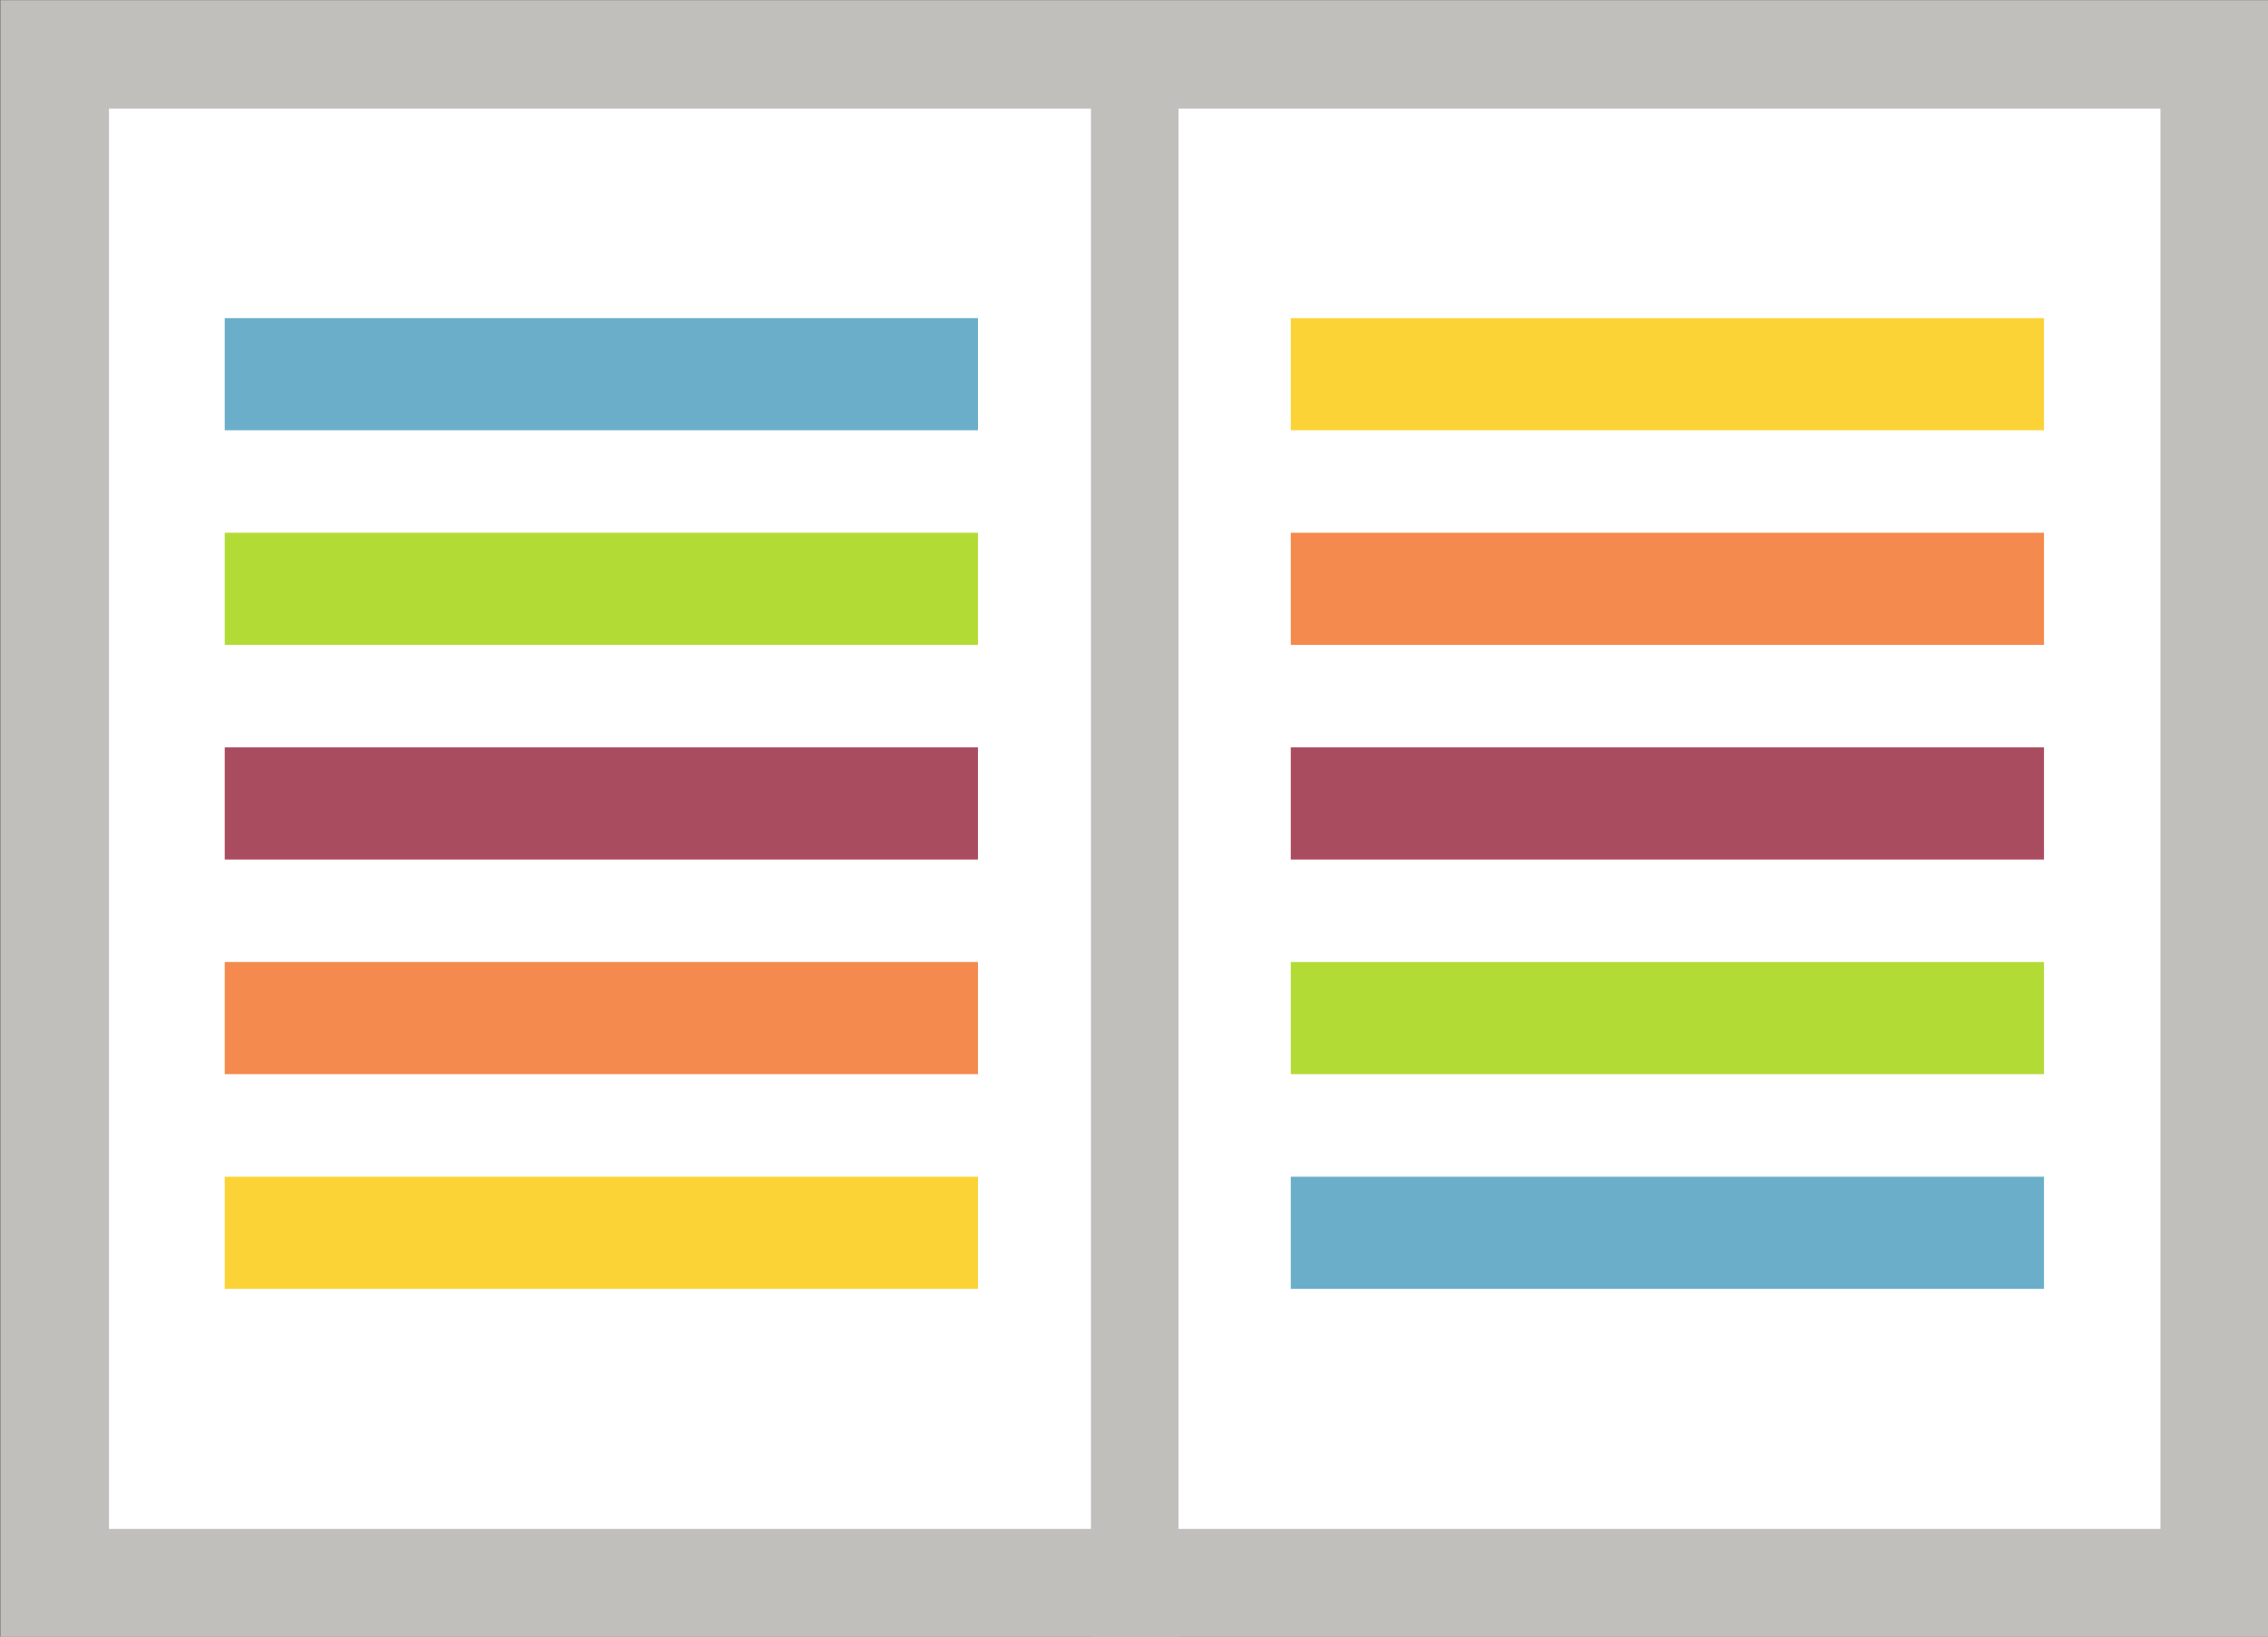 <?xml version="1.0" encoding="UTF-8" standalone="no"?>
<!-- Created with Inkscape (http://www.inkscape.org/) -->

<svg
   width="128mm"
   height="92.405mm"
   viewBox="0 0 128 92.405"
   version="1.1"
   id="svg5"
   inkscape:version="1.1.2 (0a00cf5339, 2022-02-04)"
   sodipodi:docname="librebooks-logo.svg"
   xmlns:inkscape="http://www.inkscape.org/namespaces/inkscape"
   xmlns:sodipodi="http://sodipodi.sourceforge.net/DTD/sodipodi-0.dtd"
   xmlns="http://www.w3.org/2000/svg"
   xmlns:svg="http://www.w3.org/2000/svg">
  <rect x="0" y="0" width="128" height="92.405" fill="#808080" stroke="none"/>
  <sodipodi:namedview
     id="namedview7"
     pagecolor="#ffffff"
     bordercolor="#000000"
     borderopacity="0.25"
     inkscape:pageshadow="2"
     inkscape:pageopacity="0.0"
     inkscape:pagecheckerboard="0"
     inkscape:document-units="mm"
     showgrid="false"
     inkscape:zoom="0.17416176"
     inkscape:cx="2514.9034"
     inkscape:cy="-620.11317"
     inkscape:window-width="1920"
     inkscape:window-height="1053"
     inkscape:window-x="0"
     inkscape:window-y="0"
     inkscape:window-maximized="1"
     inkscape:current-layer="layer1"
     inkscape:snap-global="false"
     fit-margin-top="0"
     fit-margin-left="0"
     fit-margin-right="0"
     fit-margin-bottom="0"
     showguides="true"
     inkscape:guide-bbox="true">
    <sodipodi:guide
       position="943.412,262.554"
       orientation="0,-1"
       id="guide36" />
    <sodipodi:guide
       position="947.969,-133.953"
       orientation="0,-1"
       id="guide38" />
  </sodipodi:namedview>
  <defs
     id="defs2" />
  <g
     inkscape:label="Layer 1"
     inkscape:groupmode="layer"
     id="layer1"
     transform="translate(4.257077e-6,-17.797)">
    <g
       id="g31117"
       transform="matrix(4.077,0,0,4.077,-482.815,-221.095)"
       inkscape:export-filename="librebooks-logo.png"
       inkscape:export-xdpi="101.76"
       inkscape:export-ydpi="101.76">
      <rect
         style="fill:#ffffff;stroke:#c0bfbc;stroke-width:1.5;stroke-linecap:square;stroke-miterlimit:4;stroke-dasharray:none;stop-color:#000000"
         id="rect967"
         width="29.898"
         height="21.167"
         x="119.183"
         y="59.349" />
      <path
         style="fill:none;fill-opacity:1;stroke:#c0bfbc;stroke-width:1.212;stroke-linecap:square;stroke-miterlimit:4;stroke-dasharray:none;stroke-opacity:1;stop-color:#000000"
         d="M 134.132,59.217 V 80.66"
         id="path27145" />
      <rect
         style="fill:#fcd336;fill-opacity:1;stroke:none;stroke-width:2.367;stroke-linecap:square;stroke-miterlimit:4;stroke-dasharray:none;stop-color:#000000"
         id="rect12145-3"
         width="10.427"
         height="1.553"
         x="121.535"
         y="74.889" />
      <rect
         style="fill:#6baeca;fill-opacity:1;stroke:none;stroke-width:2.367;stroke-linecap:square;stroke-miterlimit:4;stroke-dasharray:none;stop-color:#000000"
         id="rect15800-6"
         width="10.427"
         height="1.553"
         x="121.535"
         y="63" />
      <rect
         style="fill:#b3db36;fill-opacity:1;stroke:none;stroke-width:2.367;stroke-linecap:square;stroke-miterlimit:4;stroke-dasharray:none;stop-color:#000000"
         id="rect15802-7"
         width="10.427"
         height="1.553"
         x="121.535"
         y="65.972" />
      <rect
         style="fill:#aa4c60;fill-opacity:1;stroke:none;stroke-width:2.367;stroke-linecap:square;stroke-miterlimit:4;stroke-dasharray:none;stop-color:#000000"
         id="rect15804-5"
         width="10.427"
         height="1.553"
         x="121.535"
         y="68.944" />
      <rect
         style="fill:#f48a4d;fill-opacity:1;stroke:none;stroke-width:2.367;stroke-linecap:square;stroke-miterlimit:4;stroke-dasharray:none;stop-color:#000000"
         id="rect15806-3"
         width="10.427"
         height="1.553"
         x="121.535"
         y="71.916" />
      <rect
         style="fill:#fcd336;fill-opacity:1;stroke:none;stroke-width:2.367;stroke-linecap:square;stroke-miterlimit:4;stroke-dasharray:none;stop-color:#000000"
         id="rect12145"
         width="10.427"
         height="1.553"
         x="136.292"
         y="63" />
      <rect
         style="fill:#6baeca;fill-opacity:1;stroke:none;stroke-width:2.367;stroke-linecap:square;stroke-miterlimit:4;stroke-dasharray:none;stop-color:#000000"
         id="rect15800"
         width="10.427"
         height="1.553"
         x="136.292"
         y="74.889" />
      <rect
         style="fill:#b3db36;fill-opacity:1;stroke:none;stroke-width:2.367;stroke-linecap:square;stroke-miterlimit:4;stroke-dasharray:none;stop-color:#000000"
         id="rect15802"
         width="10.427"
         height="1.553"
         x="136.292"
         y="71.916" />
      <rect
         style="fill:#aa4c60;fill-opacity:1;stroke:none;stroke-width:2.367;stroke-linecap:square;stroke-miterlimit:4;stroke-dasharray:none;stop-color:#000000"
         id="rect15804"
         width="10.427"
         height="1.553"
         x="136.292"
         y="68.944" />
      <rect
         style="fill:#f48a4d;fill-opacity:1;stroke:none;stroke-width:2.367;stroke-linecap:square;stroke-miterlimit:4;stroke-dasharray:none;stop-color:#000000"
         id="rect15806"
         width="10.427"
         height="1.553"
         x="136.292"
         y="65.972" />
    </g>
    <rect
       style="fill:#ffffff;fill-opacity:1;stroke:none;stroke-width:2.042;stop-color:#000000"
       id="rect1879"
       width="1200"
       height="630"
       x="181.149"
       y="-268.085"
       inkscape:export-filename="librebooks-cover.png"
       inkscape:export-xdpi="101.76"
       inkscape:export-ydpi="101.76" />
    <g
       id="g9251"
       transform="translate(1.168)">
      <g
         id="g31117-3"
         transform="matrix(8.228,0,0,8.228,-322.487,-575.183)">
        <rect
           style="fill:#ffffff;stroke:#c0bfbc;stroke-width:1.5;stroke-linecap:square;stroke-miterlimit:4;stroke-dasharray:none;stop-color:#000000"
           id="rect967-6"
           width="29.898"
           height="21.167"
           x="119.183"
           y="59.349" />
        <path
           style="fill:none;fill-opacity:1;stroke:#c0bfbc;stroke-width:1.212;stroke-linecap:square;stroke-miterlimit:4;stroke-dasharray:none;stroke-opacity:1;stop-color:#000000"
           d="M 134.132,59.217 V 80.66"
           id="path27145-7" />
        <rect
           style="fill:#fcd336;fill-opacity:1;stroke:none;stroke-width:2.367;stroke-linecap:square;stroke-miterlimit:4;stroke-dasharray:none;stop-color:#000000"
           id="rect12145-3-5"
           width="10.427"
           height="1.553"
           x="121.535"
           y="74.889" />
        <rect
           style="fill:#6baeca;fill-opacity:1;stroke:none;stroke-width:2.367;stroke-linecap:square;stroke-miterlimit:4;stroke-dasharray:none;stop-color:#000000"
           id="rect15800-6-3"
           width="10.427"
           height="1.553"
           x="121.535"
           y="63" />
        <rect
           style="fill:#b3db36;fill-opacity:1;stroke:none;stroke-width:2.367;stroke-linecap:square;stroke-miterlimit:4;stroke-dasharray:none;stop-color:#000000"
           id="rect15802-7-5"
           width="10.427"
           height="1.553"
           x="121.535"
           y="65.972" />
        <rect
           style="fill:#aa4c60;fill-opacity:1;stroke:none;stroke-width:2.367;stroke-linecap:square;stroke-miterlimit:4;stroke-dasharray:none;stop-color:#000000"
           id="rect15804-5-6"
           width="10.427"
           height="1.553"
           x="121.535"
           y="68.944" />
        <rect
           style="fill:#f48a4d;fill-opacity:1;stroke:none;stroke-width:2.367;stroke-linecap:square;stroke-miterlimit:4;stroke-dasharray:none;stop-color:#000000"
           id="rect15806-3-2"
           width="10.427"
           height="1.553"
           x="121.535"
           y="71.916" />
        <rect
           style="fill:#fcd336;fill-opacity:1;stroke:none;stroke-width:2.367;stroke-linecap:square;stroke-miterlimit:4;stroke-dasharray:none;stop-color:#000000"
           id="rect12145-9"
           width="10.427"
           height="1.553"
           x="136.292"
           y="63" />
        <rect
           style="fill:#6baeca;fill-opacity:1;stroke:none;stroke-width:2.367;stroke-linecap:square;stroke-miterlimit:4;stroke-dasharray:none;stop-color:#000000"
           id="rect15800-1"
           width="10.427"
           height="1.553"
           x="136.292"
           y="74.889" />
        <rect
           style="fill:#b3db36;fill-opacity:1;stroke:none;stroke-width:2.367;stroke-linecap:square;stroke-miterlimit:4;stroke-dasharray:none;stop-color:#000000"
           id="rect15802-2"
           width="10.427"
           height="1.553"
           x="136.292"
           y="71.916" />
        <rect
           style="fill:#aa4c60;fill-opacity:1;stroke:none;stroke-width:2.367;stroke-linecap:square;stroke-miterlimit:4;stroke-dasharray:none;stop-color:#000000"
           id="rect15804-7"
           width="10.427"
           height="1.553"
           x="136.292"
           y="68.944" />
        <rect
           style="fill:#f48a4d;fill-opacity:1;stroke:none;stroke-width:2.367;stroke-linecap:square;stroke-miterlimit:4;stroke-dasharray:none;stop-color:#000000"
           id="rect15806-0"
           width="10.427"
           height="1.553"
           x="136.292"
           y="65.972" />
      </g>
      <g
         aria-label="كتب عربية حرة"
         id="text2356"
         style="font-weight:500;font-size:58.321px;line-height:1.25;font-family:Ubuntu;-inkscape-font-specification:'Ubuntu Medium';text-align:center;letter-spacing:0px;word-spacing:0px;text-anchor:middle;fill:#241f31;stroke:#241f31;stroke-width:1;stroke-linecap:square;stroke-miterlimit:4;stroke-dasharray:none;stop-color:#000000"
         transform="translate(0,-2.117)">
        <path
           d="m 926.28,191.859 q -0.292,0 -0.292,-0.292 v -4.024 q 0,-0.233 0.292,-0.233 h 24.553 v -10.731 q 0,-4.374 -2.624,-6.415 -2.624,-2.041 -8.107,-2.041 h -9.915 v -4.782 q 0.933,-1.983 2.216,-3.908 1.341,-1.925 2.974,-3.849 3.324,-3.791 7.407,-6.765 4.082,-2.974 7.932,-4.432 l 1.866,4.432 q -2.683,1.05 -5.424,2.741 -2.683,1.633 -5.074,3.674 -2.391,1.983 -4.257,4.141 -1.808,2.158 -2.799,4.199 h 5.074 q 7.64,0 11.664,3.149 4.024,3.149 4.024,8.981 v 16.155 z"
           style="font-weight:normal;font-family:'Noto Kufi Arabic';-inkscape-font-specification:'Noto Kufi Arabic';stroke:#241f31;stroke-width:1;stroke-miterlimit:4;stroke-dasharray:none"
           id="path8061" />
        <path
           d="m 903.476,191.859 q -0.292,0 -0.292,-0.292 v -4.024 q 0,-0.233 0.292,-0.233 h 9.448 v -23.737 h 5.191 v 23.737 h 8.748 q 0.292,0 0.292,0.233 v 4.024 q 0,0.292 -0.292,0.292 z"
           style="font-weight:normal;font-family:'Noto Kufi Arabic';-inkscape-font-specification:'Noto Kufi Arabic';stroke:#241f31;stroke-width:1;stroke-miterlimit:4;stroke-dasharray:none"
           id="path8063" />
        <path
           d="m 908.784,156.691 q -1.341,0 -2.275,-0.817 -0.991,-0.816 -0.991,-2.683 0,-1.866 0.991,-2.683 0.933,-0.816 2.275,-0.816 1.516,0 2.391,0.933 0.875,0.875 0.875,2.566 0,1.691 -0.875,2.624 -0.875,0.875 -2.391,0.875 z m 10.09,0 q -1.516,0 -2.391,-0.875 -0.875,-0.933 -0.875,-2.624 0,-1.691 0.875,-2.566 0.875,-0.933 2.391,-0.933 1.575,0 2.391,0.991 0.875,0.933 0.875,2.508 0,1.575 -0.875,2.566 -0.816,0.933 -2.391,0.933 z"
           style="font-weight:normal;font-family:'Noto Kufi Arabic';-inkscape-font-specification:'Noto Kufi Arabic';stroke:#241f31;stroke-width:1;stroke-miterlimit:4;stroke-dasharray:none"
           id="path8065" />
        <path
           d="m 870.583,191.859 q -5.016,0 -7.99,-3.033 -2.916,-3.033 -2.916,-8.282 0,-1.283 0.175,-2.858 0.175,-1.633 0.525,-3.149 0.35,-1.575 0.758,-2.741 h 4.666 q -0.408,2.1 -0.642,4.199 -0.233,2.1 -0.233,4.141 0,3.208 1.516,5.191 1.516,1.983 3.966,1.983 h 20.937 v -23.737 h 4.957 v 23.737 h 7.757 q 0.292,0 0.292,0.233 v 4.024 q 0,0.292 -0.292,0.292 z"
           style="font-weight:normal;font-family:'Noto Kufi Arabic';-inkscape-font-specification:'Noto Kufi Arabic';stroke:#241f31;stroke-width:1;stroke-miterlimit:4;stroke-dasharray:none"
           id="path8067" />
        <path
           d="m 878.69,204.631 q -1.516,0 -2.391,-0.933 -0.875,-0.875 -0.875,-2.566 0,-1.691 0.875,-2.624 0.875,-0.875 2.391,-0.875 1.575,0 2.391,0.933 0.875,0.991 0.875,2.566 0,1.575 -0.875,2.508 -0.817,0.991 -2.391,0.991 z"
           style="font-weight:normal;font-family:'Noto Kufi Arabic';-inkscape-font-specification:'Noto Kufi Arabic';stroke:#241f31;stroke-width:1;stroke-miterlimit:4;stroke-dasharray:none"
           id="path8069" />
        <path
           d="m 805.73,191.859 q -0.292,0 -0.292,-0.292 v -4.024 q 0,-0.233 0.292,-0.233 h 8.981 q -1.283,-1.05 -2.216,-2.624 -0.875,-1.575 -1.4,-3.558 -0.525,-1.983 -0.525,-4.199 0,-4.432 1.691,-7.523 1.75,-3.091 4.841,-4.724 3.149,-1.691 7.348,-1.691 2.508,0 4.607,0.525 2.158,0.467 3.499,1.166 l -1.575,4.374 q -1.808,-0.758 -3.499,-1.108 -1.691,-0.408 -3.324,-0.408 -2.741,0 -4.607,1.108 -1.866,1.05 -2.799,3.208 -0.875,2.1 -0.875,5.307 0,3.033 0.875,5.307 0.933,2.275 2.566,3.558 1.633,1.283 3.733,1.283 h 10.381 v 4.549 z"
           style="font-weight:normal;font-family:'Noto Kufi Arabic';-inkscape-font-specification:'Noto Kufi Arabic';stroke:#241f31;stroke-width:1;stroke-miterlimit:4;stroke-dasharray:none"
           id="path8071" />
        <path
           d="m 799.082,191.859 v 1.4 q 0,3.908 -1.225,6.707 -1.166,2.858 -3.499,4.374 -2.275,1.516 -5.657,1.516 -1.4,0 -2.916,-0.408 -1.458,-0.408 -3.033,-1.225 l 1.516,-3.908 q 1.4,0.642 2.333,0.817 0.933,0.175 1.983,0.175 2.624,0 4.082,-2.158 1.516,-2.1 1.516,-5.599 v -29.977 h 4.899 v 23.737 h 7.232 q 0.292,0 0.292,0.233 v 4.024 q 0,0.292 -0.292,0.292 z"
           style="font-weight:normal;font-family:'Noto Kufi Arabic';-inkscape-font-specification:'Noto Kufi Arabic';stroke:#241f31;stroke-width:1;stroke-miterlimit:4;stroke-dasharray:none"
           id="path8073" />
        <path
           d="m 767.239,191.859 q -0.292,0 -0.292,-0.292 v -4.024 q 0,-0.233 0.292,-0.233 h 7.698 v -23.737 h 5.191 v 28.286 z"
           style="font-weight:normal;font-family:'Noto Kufi Arabic';-inkscape-font-specification:'Noto Kufi Arabic';stroke:#241f31;stroke-width:1;stroke-miterlimit:4;stroke-dasharray:none"
           id="path8075" />
        <path
           d="m 774.937,204.631 q -1.516,0 -2.391,-0.933 -0.875,-0.875 -0.875,-2.566 0,-1.691 0.875,-2.624 0.875,-0.875 2.391,-0.875 1.575,0 2.391,0.933 0.875,0.991 0.875,2.566 0,1.575 -0.875,2.508 -0.817,0.991 -2.391,0.991 z"
           style="font-weight:normal;font-family:'Noto Kufi Arabic';-inkscape-font-specification:'Noto Kufi Arabic';stroke:#241f31;stroke-width:1;stroke-miterlimit:4;stroke-dasharray:none"
           id="path8077" />
        <path
           d="m 744.435,191.859 q -0.292,0 -0.292,-0.292 v -4.024 q 0,-0.233 0.292,-0.233 h 9.448 v -23.737 h 5.191 v 23.737 h 8.748 q 0.292,0 0.292,0.233 v 4.024 q 0,0.292 -0.292,0.292 z"
           style="font-weight:normal;font-family:'Noto Kufi Arabic';-inkscape-font-specification:'Noto Kufi Arabic';stroke:#241f31;stroke-width:1;stroke-miterlimit:4;stroke-dasharray:none"
           id="path8079" />
        <path
           d="m 750.909,203.756 q -1.341,0 -2.275,-0.817 -0.991,-0.816 -0.991,-2.683 0,-1.866 0.991,-2.683 0.933,-0.816 2.275,-0.816 1.516,0 2.391,0.875 0.875,0.933 0.875,2.624 0,1.691 -0.875,2.566 -0.875,0.933 -2.391,0.933 z m 10.09,0 q -1.516,0 -2.391,-0.933 -0.875,-0.875 -0.875,-2.566 0,-1.691 0.875,-2.624 0.875,-0.875 2.391,-0.875 1.575,0 2.391,0.933 0.875,0.991 0.875,2.566 0,1.575 -0.875,2.508 -0.816,0.991 -2.391,0.991 z"
           style="font-weight:normal;font-family:'Noto Kufi Arabic';-inkscape-font-specification:'Noto Kufi Arabic';stroke:#241f31;stroke-width:1;stroke-miterlimit:4;stroke-dasharray:none"
           id="path8081" />
        <path
           d="m 728.397,191.859 q -4.666,0 -7.99,-1.575 -3.324,-1.633 -5.074,-4.666 -1.75,-3.033 -1.75,-7.232 0,-4.607 1.925,-7.873 1.983,-3.324 5.54,-5.132 3.616,-1.808 8.515,-1.808 h 3.849 v -3.674 h 4.957 v 27.411 h 6.649 q 0.292,0 0.292,0.233 v 4.024 q 0,0.292 -0.292,0.292 z m 5.016,-4.549 v -19.188 h -3.674 q -5.249,0 -8.107,2.683 -2.858,2.683 -2.858,7.523 0,4.374 2.449,6.707 2.508,2.275 7.057,2.275 z"
           style="font-weight:normal;font-family:'Noto Kufi Arabic';-inkscape-font-specification:'Noto Kufi Arabic';stroke:#241f31;stroke-width:1;stroke-miterlimit:4;stroke-dasharray:none"
           id="path8083" />
        <path
           d="m 721.748,153.309 q -1.341,0 -2.275,-0.816 -0.991,-0.817 -0.991,-2.683 0,-1.866 0.991,-2.683 0.933,-0.817 2.275,-0.817 1.516,0 2.391,0.933 0.875,0.875 0.875,2.566 0,1.691 -0.875,2.624 -0.875,0.875 -2.391,0.875 z m 10.09,0 q -1.516,0 -2.391,-0.875 -0.875,-0.933 -0.875,-2.624 0,-1.691 0.875,-2.566 0.875,-0.933 2.391,-0.933 1.575,0 2.391,0.991 0.875,0.933 0.875,2.508 0,1.575 -0.875,2.566 -0.817,0.933 -2.391,0.933 z"
           style="font-weight:normal;font-family:'Noto Kufi Arabic';-inkscape-font-specification:'Noto Kufi Arabic';stroke:#241f31;stroke-width:1;stroke-miterlimit:4;stroke-dasharray:none"
           id="path8085" />
        <path
           d="m 655.846,191.859 q -0.292,0 -0.292,-0.292 v -4.024 q 0,-0.233 0.292,-0.233 h 25.02 q -1.108,-1.108 -2.041,-3.733 -0.875,-2.683 -1.633,-6.94 -0.583,-3.383 -1.458,-5.366 -0.875,-1.983 -2.275,-2.858 -1.4,-0.875 -3.616,-0.875 -1.983,0 -4.141,0.583 -2.1,0.583 -4.316,1.75 l -2.041,-4.024 q 2.508,-1.633 5.074,-2.216 2.566,-0.642 5.482,-0.642 1.808,0 3.266,0.35 1.516,0.292 2.683,0.933 2.449,1.283 3.791,3.791 1.4,2.449 2.158,7.232 0.583,3.441 1.225,5.832 0.642,2.391 1.4,3.908 0.817,1.516 1.75,2.391 v 4.432 z"
           style="font-weight:normal;font-family:'Noto Kufi Arabic';-inkscape-font-specification:'Noto Kufi Arabic';stroke:#241f31;stroke-width:1;stroke-miterlimit:4;stroke-dasharray:none"
           id="path8087" />
        <path
           d="m 649.197,191.859 v 1.4 q 0,3.908 -1.225,6.707 -1.166,2.858 -3.499,4.374 -2.275,1.516 -5.657,1.516 -1.4,0 -2.916,-0.408 -1.458,-0.408 -3.033,-1.225 l 1.516,-3.908 q 1.4,0.642 2.333,0.817 0.933,0.175 1.983,0.175 2.624,0 4.082,-2.158 1.516,-2.1 1.516,-5.599 v -29.977 h 4.899 v 23.737 h 7.232 q 0.292,0 0.292,0.233 v 4.024 q 0,0.292 -0.292,0.292 z"
           style="font-weight:normal;font-family:'Noto Kufi Arabic';-inkscape-font-specification:'Noto Kufi Arabic';stroke:#241f31;stroke-width:1;stroke-miterlimit:4;stroke-dasharray:none"
           id="path8089" />
        <path
           d="m 617.704,192.442 q -6.415,0 -9.973,-3.499 -3.558,-3.558 -3.558,-10.031 0,-2.158 0.408,-4.141 0.467,-1.983 1.4,-3.849 1.75,-3.674 4.899,-5.774 3.149,-2.158 6.999,-2.158 1.808,0 3.499,0.525 1.691,0.525 3.266,1.633 2.1,1.458 3.616,3.674 1.516,2.158 2.333,4.782 0.817,2.566 0.817,5.307 0,6.59 -3.441,10.09 -3.441,3.441 -10.265,3.441 z m 0.117,-4.491 q 4.141,0 6.24,-2.216 2.1,-2.275 2.1,-6.765 0,-3.558 -0.991,-6.124 -0.991,-2.566 -2.858,-3.966 -1.866,-1.4 -4.549,-1.4 -2.333,0 -4.257,1.458 -1.866,1.458 -2.974,4.024 -1.108,2.566 -1.108,6.007 0,4.491 2.1,6.765 2.1,2.216 6.299,2.216 z"
           style="font-weight:normal;font-family:'Noto Kufi Arabic';-inkscape-font-specification:'Noto Kufi Arabic';stroke:#241f31;stroke-width:1;stroke-miterlimit:4;stroke-dasharray:none"
           id="path8091" />
        <path
           d="m 611.522,157.624 q -1.341,0 -2.275,-0.817 -0.991,-0.816 -0.991,-2.683 0,-1.866 0.991,-2.683 0.933,-0.816 2.275,-0.816 1.516,0 2.391,0.933 0.875,0.875 0.875,2.566 0,1.691 -0.875,2.624 -0.875,0.875 -2.391,0.875 z m 10.09,0 q -1.516,0 -2.391,-0.875 -0.875,-0.933 -0.875,-2.624 0,-1.691 0.875,-2.566 0.875,-0.933 2.391,-0.933 1.575,0 2.391,0.991 0.875,0.933 0.875,2.508 0,1.575 -0.875,2.566 -0.817,0.933 -2.391,0.933 z"
           style="font-weight:normal;font-family:'Noto Kufi Arabic';-inkscape-font-specification:'Noto Kufi Arabic';stroke:#241f31;stroke-width:1;stroke-miterlimit:4;stroke-dasharray:none"
           id="path8093" />
      </g>
    </g>
  </g>
</svg>
